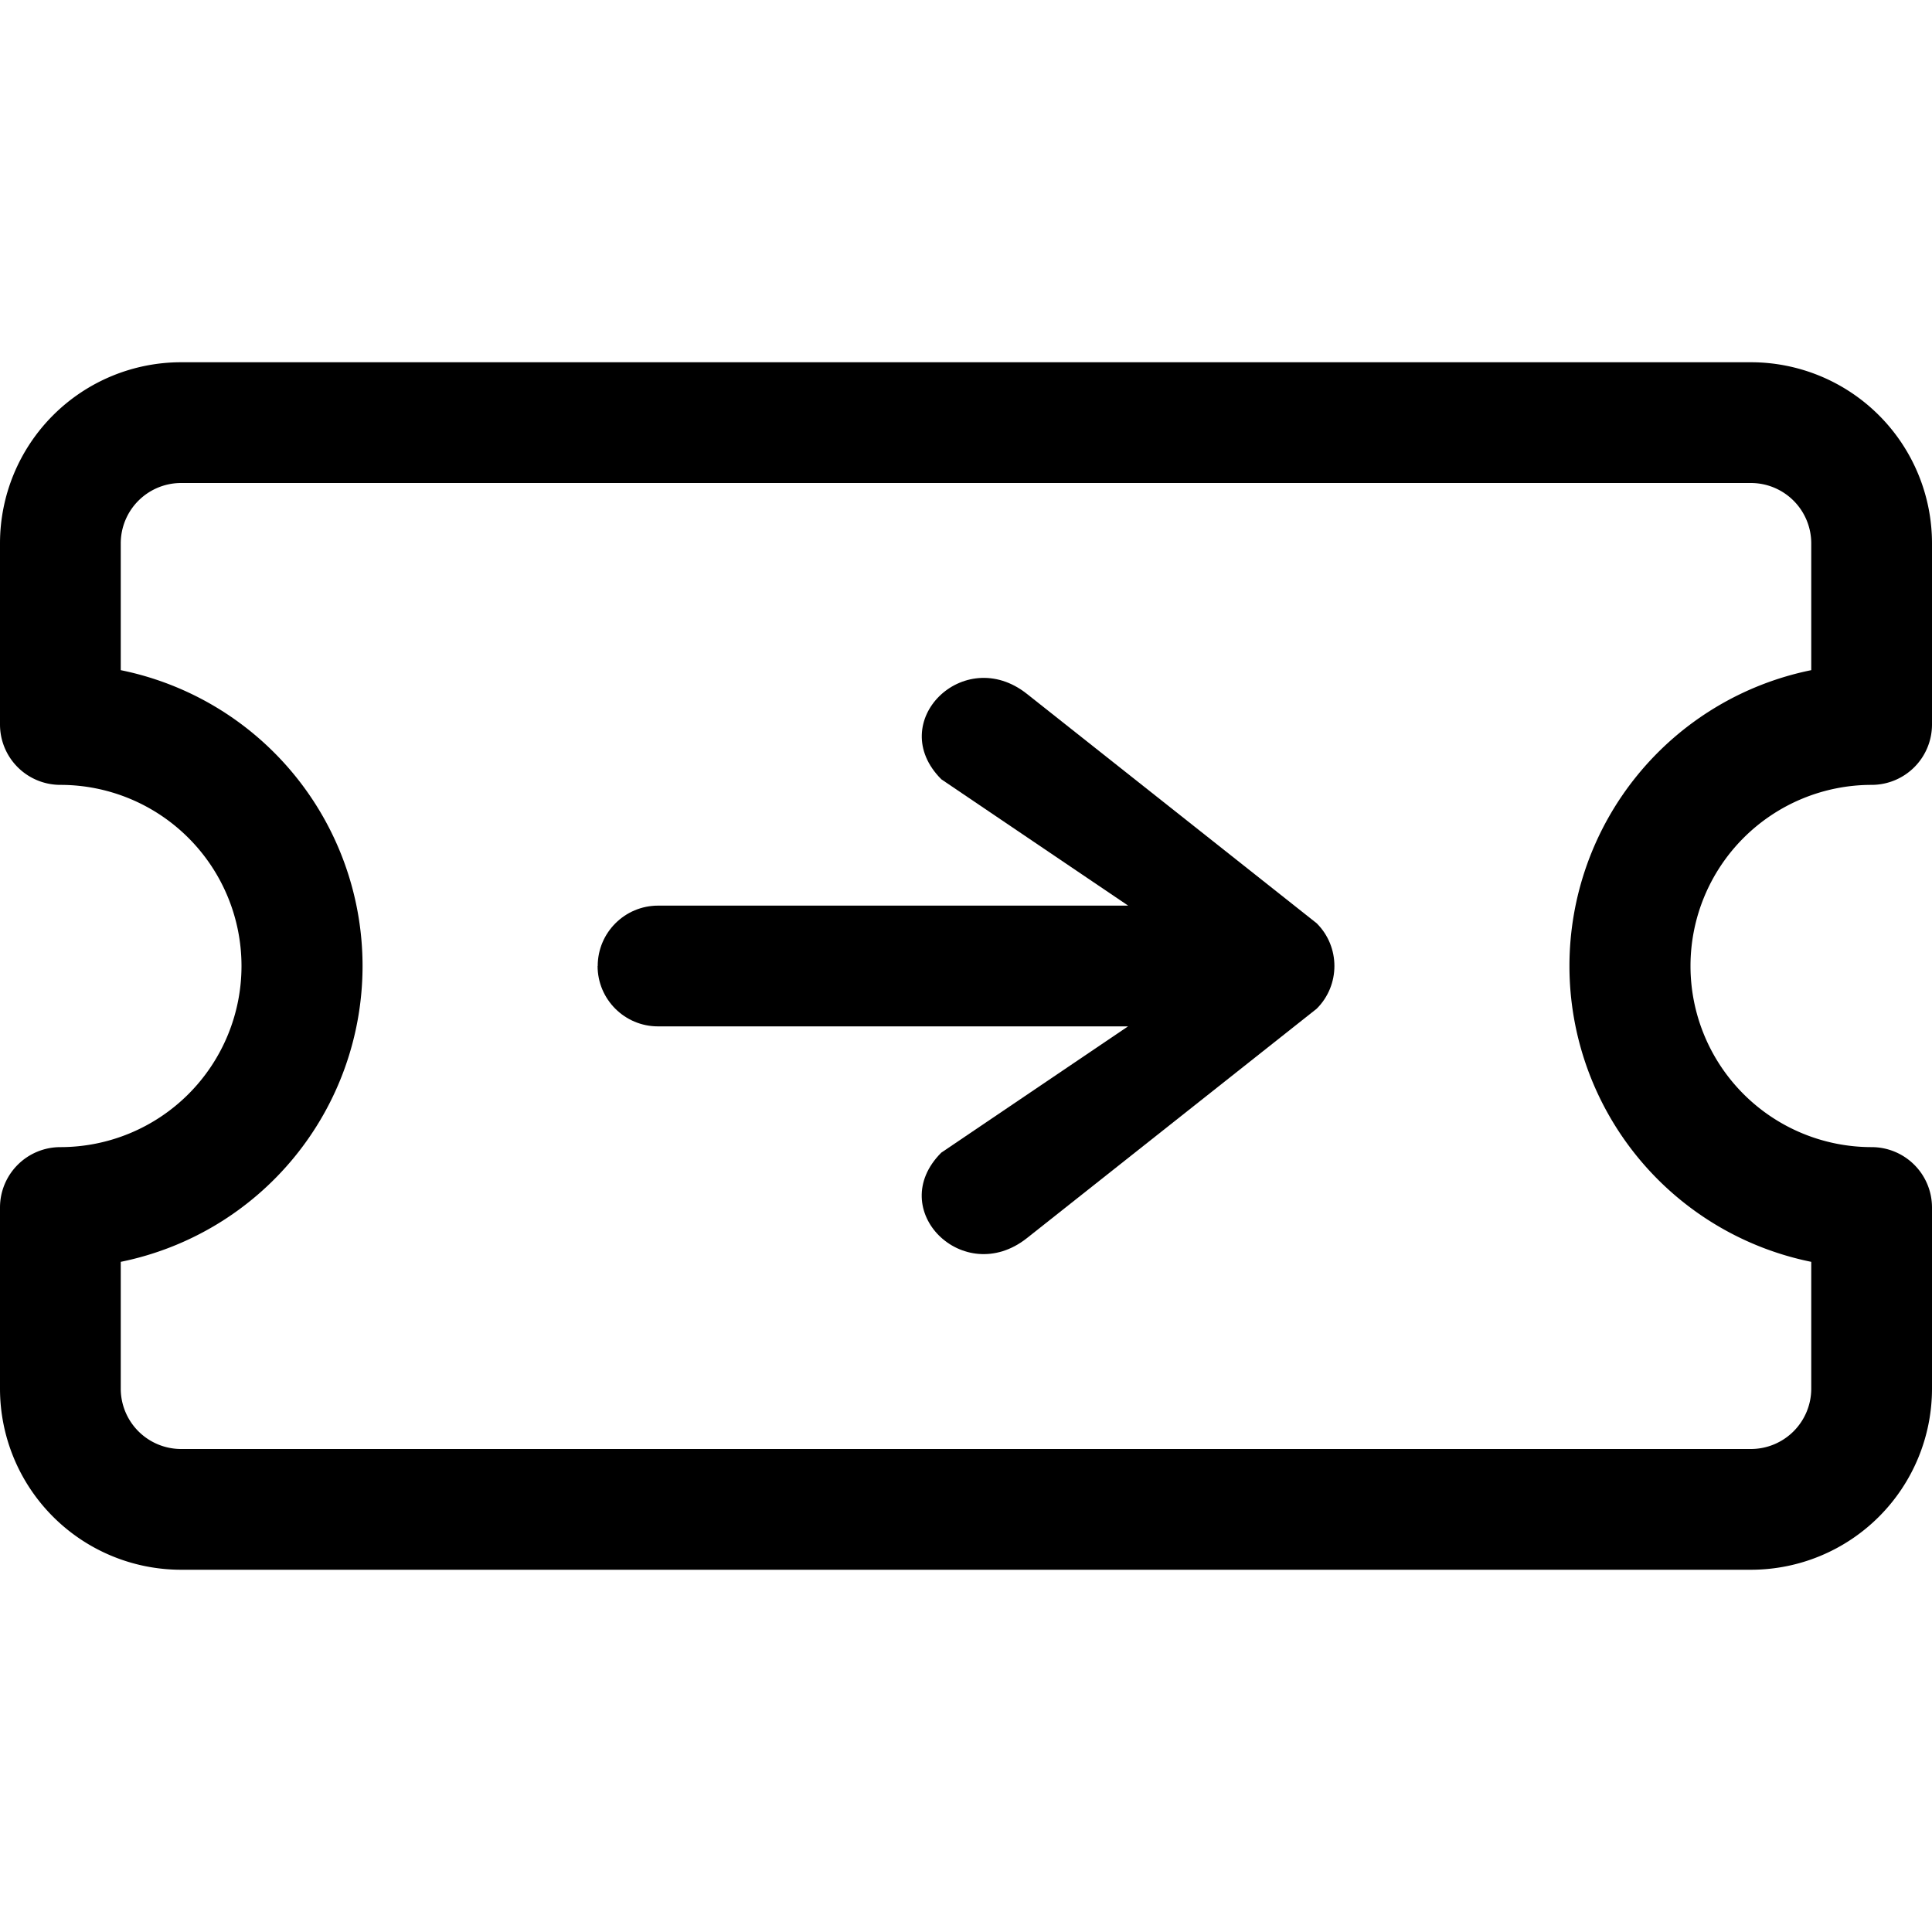 <svg width="16" height="16" fill="currentColor" class="ci ci-ticket-arrow-right" viewBox="0 0 16 16" version="1.1">
  <path
     fill-rule="evenodd"
     d="M0 4.5A1.5 1.5 0 0 1 1.5 3h13A1.5 1.5 0 0 1 16 4.5V6a.5.5 0 0 1-.5.5 1.5 1.5 0 0 0 0 3 .5.5 0 0 1 .5.5v1.5a1.5 1.5 0 0 1-1.5 1.5h-13A1.5 1.5 0 0 1 0 11.5V10a.5.5 0 0 1 .5-.5 1.5 1.5 0 1 0 0-3A.5.5 0 0 1 0 6V4.5ZM1.5 4a.5.5 0 0 0-.5.5v1.05a2.5 2.5 0 0 1 0 4.9v1.05a.5.5 0 0 0 .5.5h13a.5.5 0 0 0 .5-.5v-1.05a2.5 2.5 0 0 1 0-4.9V4.5a.5.5 0 0 0-.5-.5h-13Z" />
  <path
     fill-rule="evenodd"
     d="m 4.949,8 c 0,0.276 0.224,0.5 0.5,0.5 h 3.893 l -1.547,1.046 C 7.324,10.018 7.98,10.668 8.504,10.254 L 10.904,8.354 c 0.196,-0.195 0.196,-0.513 0,-0.708 L 8.504,5.746 c -0.523,-0.414 -1.18,0.236 -0.708,0.708 L 9.343,7.5 H 5.45 c -0.276,0 -0.5,0.224 -0.5,0.5 z" />
</svg>

